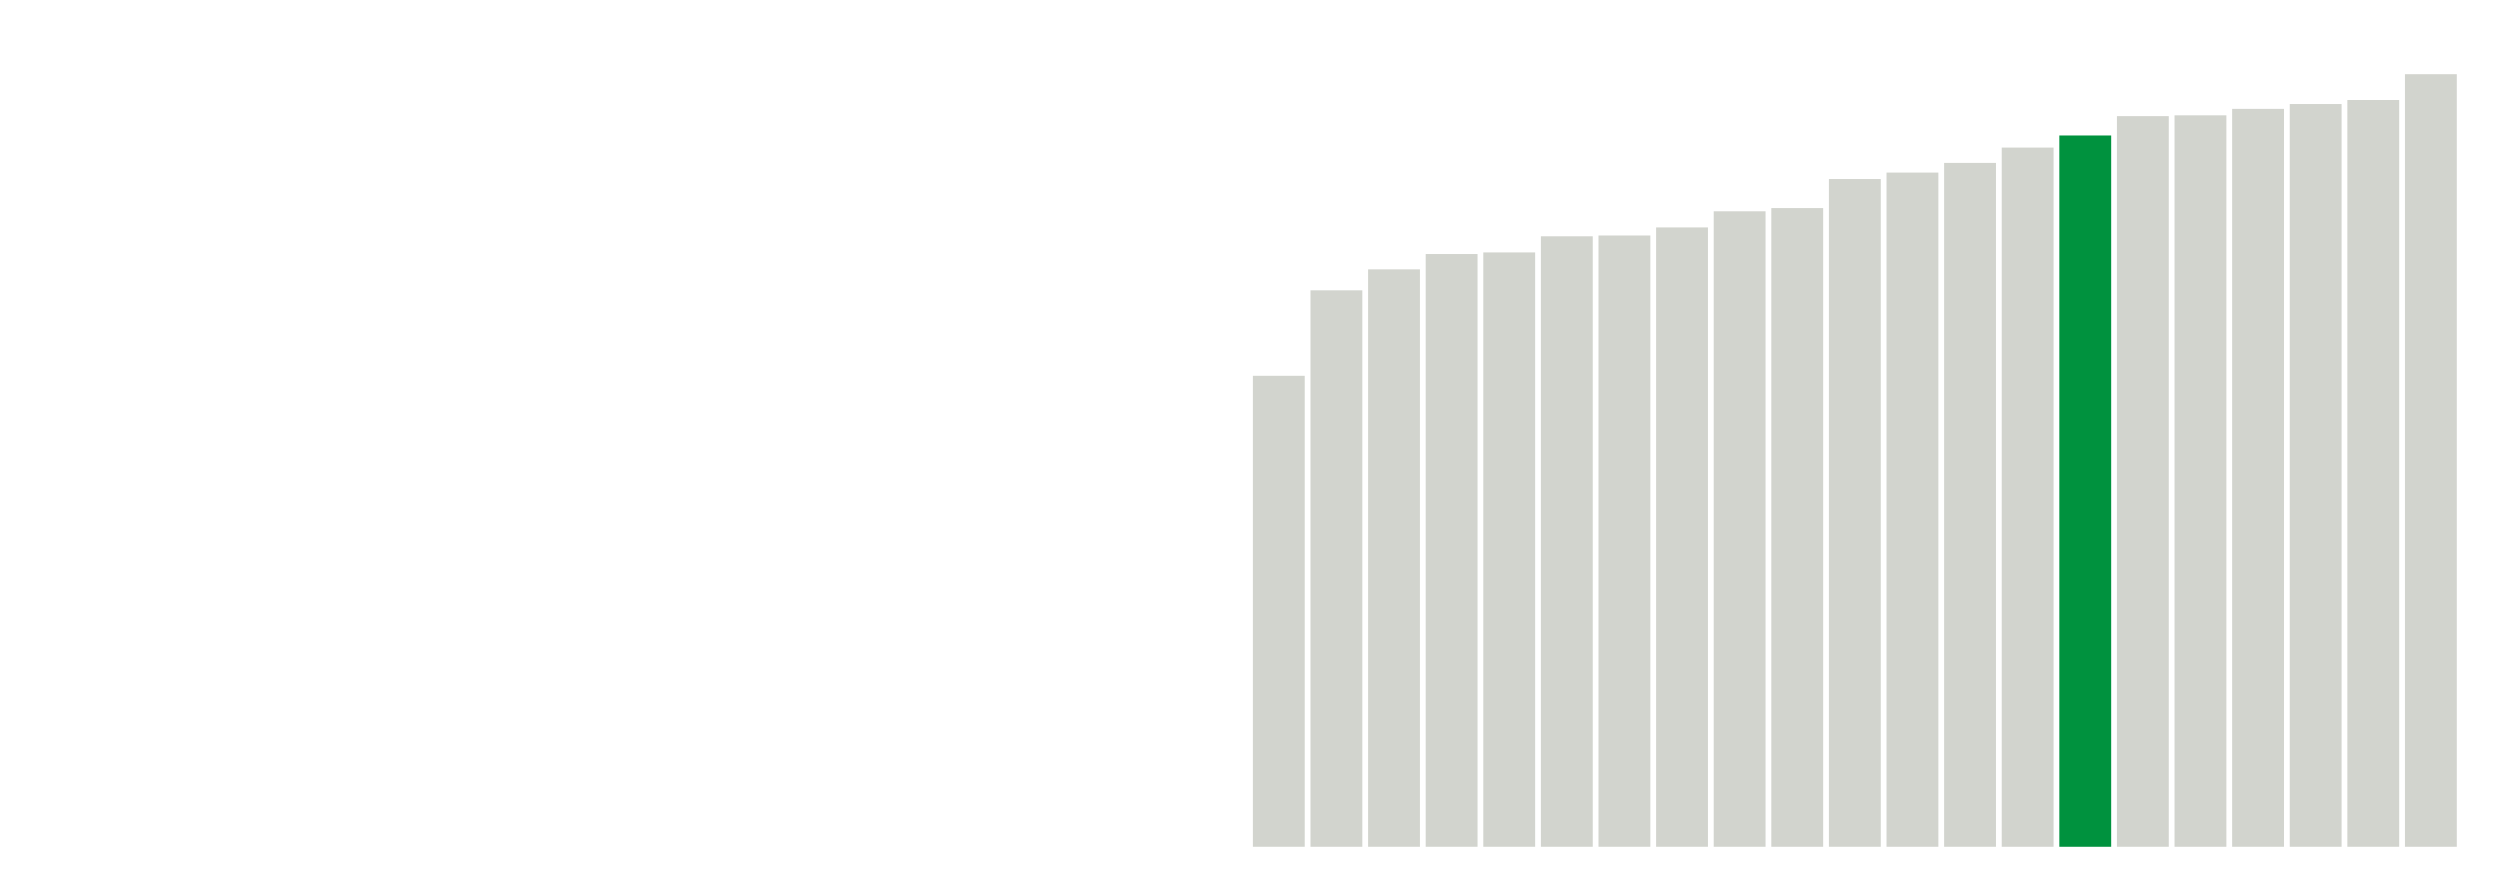 <svg xmlns="http://www.w3.org/2000/svg" xmlns:xlink="http://www.w3.org/1999/xlink" version="1.1" class="marks" width="310" height="110"><g fill="none" stroke-miterlimit="10" transform="translate(5,5)"><g class="mark-group role-frame root" role="graphics-object" aria-roledescription="group mark container"><g transform="translate(0,0)"><path class="background" aria-hidden="true" d="M0,0h300v100h-300Z" stroke="#ddd" stroke-width="0"/><g><g class="mark-rect role-mark marks" role="graphics-object" aria-roledescription="rect mark container"><path aria-label="neighborhood: High Bridge - Morrisania; unmodified_data_value_geo_entity: 58.4" role="graphics-symbol" aria-roledescription="bar" d="M150.357,41.6h6.429v58.4h-6.429Z" fill="#D2D4CE"/><path aria-label="neighborhood: Sunset Park; unmodified_data_value_geo_entity: 69" role="graphics-symbol" aria-roledescription="bar" d="M157.5,31h6.429v69h-6.429Z" fill="#D2D4CE"/><path aria-label="neighborhood: Crotona -Tremont; unmodified_data_value_geo_entity: 71.6" role="graphics-symbol" aria-roledescription="bar" d="M164.643,28.4h6.429v71.6h-6.429Z" fill="#D2D4CE"/><path aria-label="neighborhood: Rockaways; unmodified_data_value_geo_entity: 73.5" role="graphics-symbol" aria-roledescription="bar" d="M171.786,26.5h6.429v73.5h-6.429Z" fill="#D2D4CE"/><path aria-label="neighborhood: Washington Heights; unmodified_data_value_geo_entity: 73.7" role="graphics-symbol" aria-roledescription="bar" d="M178.929,26.3h6.429v73.7h-6.429Z" fill="#D2D4CE"/><path aria-label="neighborhood: Borough Park; unmodified_data_value_geo_entity: 75.7" role="graphics-symbol" aria-roledescription="bar" d="M186.071,24.3h6.429v75.7h-6.429Z" fill="#D2D4CE"/><path aria-label="neighborhood: Jamaica; unmodified_data_value_geo_entity: 75.8" role="graphics-symbol" aria-roledescription="bar" d="M193.214,24.2h6.429v75.8h-6.429Z" fill="#D2D4CE"/><path aria-label="neighborhood: East Harlem; unmodified_data_value_geo_entity: 76.8" role="graphics-symbol" aria-roledescription="bar" d="M200.357,23.2h6.429v76.8h-6.429Z" fill="#D2D4CE"/><path aria-label="neighborhood: East Flatbush - Flatbush; unmodified_data_value_geo_entity: 78.8" role="graphics-symbol" aria-roledescription="bar" d="M207.5,21.2h6.429v78.8h-6.429Z" fill="#D2D4CE"/><path aria-label="neighborhood: Williamsburg - Bushwick; unmodified_data_value_geo_entity: 79.2" role="graphics-symbol" aria-roledescription="bar" d="M214.643,20.8h6.429v79.2h-6.429Z" fill="#D2D4CE"/><path aria-label="neighborhood: Union Square - Lower East Side; unmodified_data_value_geo_entity: 82.8" role="graphics-symbol" aria-roledescription="bar" d="M221.786,17.2h6.429v82.8h-6.429Z" fill="#D2D4CE"/><path aria-label="neighborhood: Fordham - Bronx Pk; unmodified_data_value_geo_entity: 83.6" role="graphics-symbol" aria-roledescription="bar" d="M228.929,16.4h6.429v83.6h-6.429Z" fill="#D2D4CE"/><path aria-label="neighborhood: Greenpoint; unmodified_data_value_geo_entity: 84.8" role="graphics-symbol" aria-roledescription="bar" d="M236.071,15.2h6.429v84.8h-6.429Z" fill="#D2D4CE"/><path aria-label="neighborhood: Greenwich Village - SoHo; unmodified_data_value_geo_entity: 86.7" role="graphics-symbol" aria-roledescription="bar" d="M243.214,13.3h6.429v86.7h-6.429Z" fill="#D2D4CE"/><path aria-label="neighborhood: Downtown - Heights - Slope; unmodified_data_value_geo_entity: 88.2" role="graphics-symbol" aria-roledescription="bar" d="M250.357,11.8h6.429v88.2h-6.429Z" fill="#00923E"/><path aria-label="neighborhood: Bedford Stuyvesant - Crown Heights; unmodified_data_value_geo_entity: 90.6" role="graphics-symbol" aria-roledescription="bar" d="M257.5,9.4h6.429v90.6h-6.429Z" fill="#D2D4CE"/><path aria-label="neighborhood: Southwest Queens; unmodified_data_value_geo_entity: 90.7" role="graphics-symbol" aria-roledescription="bar" d="M264.643,9.3h6.429v90.7h-6.429Z" fill="#D2D4CE"/><path aria-label="neighborhood: Upper East Side; unmodified_data_value_geo_entity: 91.5" role="graphics-symbol" aria-roledescription="bar" d="M271.786,8.5h6.429v91.5h-6.429Z" fill="#D2D4CE"/><path aria-label="neighborhood: Fresh Meadows; unmodified_data_value_geo_entity: 92.1" role="graphics-symbol" aria-roledescription="bar" d="M278.929,7.9h6.429v92.1h-6.429Z" fill="#D2D4CE"/><path aria-label="neighborhood: Pelham - Throgs Neck; unmodified_data_value_geo_entity: 92.6" role="graphics-symbol" aria-roledescription="bar" d="M286.071,7.4h6.429v92.6h-6.429Z" fill="#D2D4CE"/><path aria-label="neighborhood: Central Harlem - Morningside Heights; unmodified_data_value_geo_entity: 95.8" role="graphics-symbol" aria-roledescription="bar" d="M293.214,4.2h6.429v95.8h-6.429Z" fill="#D2D4CE"/></g></g><path class="foreground" aria-hidden="true" d="" display="none"/></g></g></g></svg>
